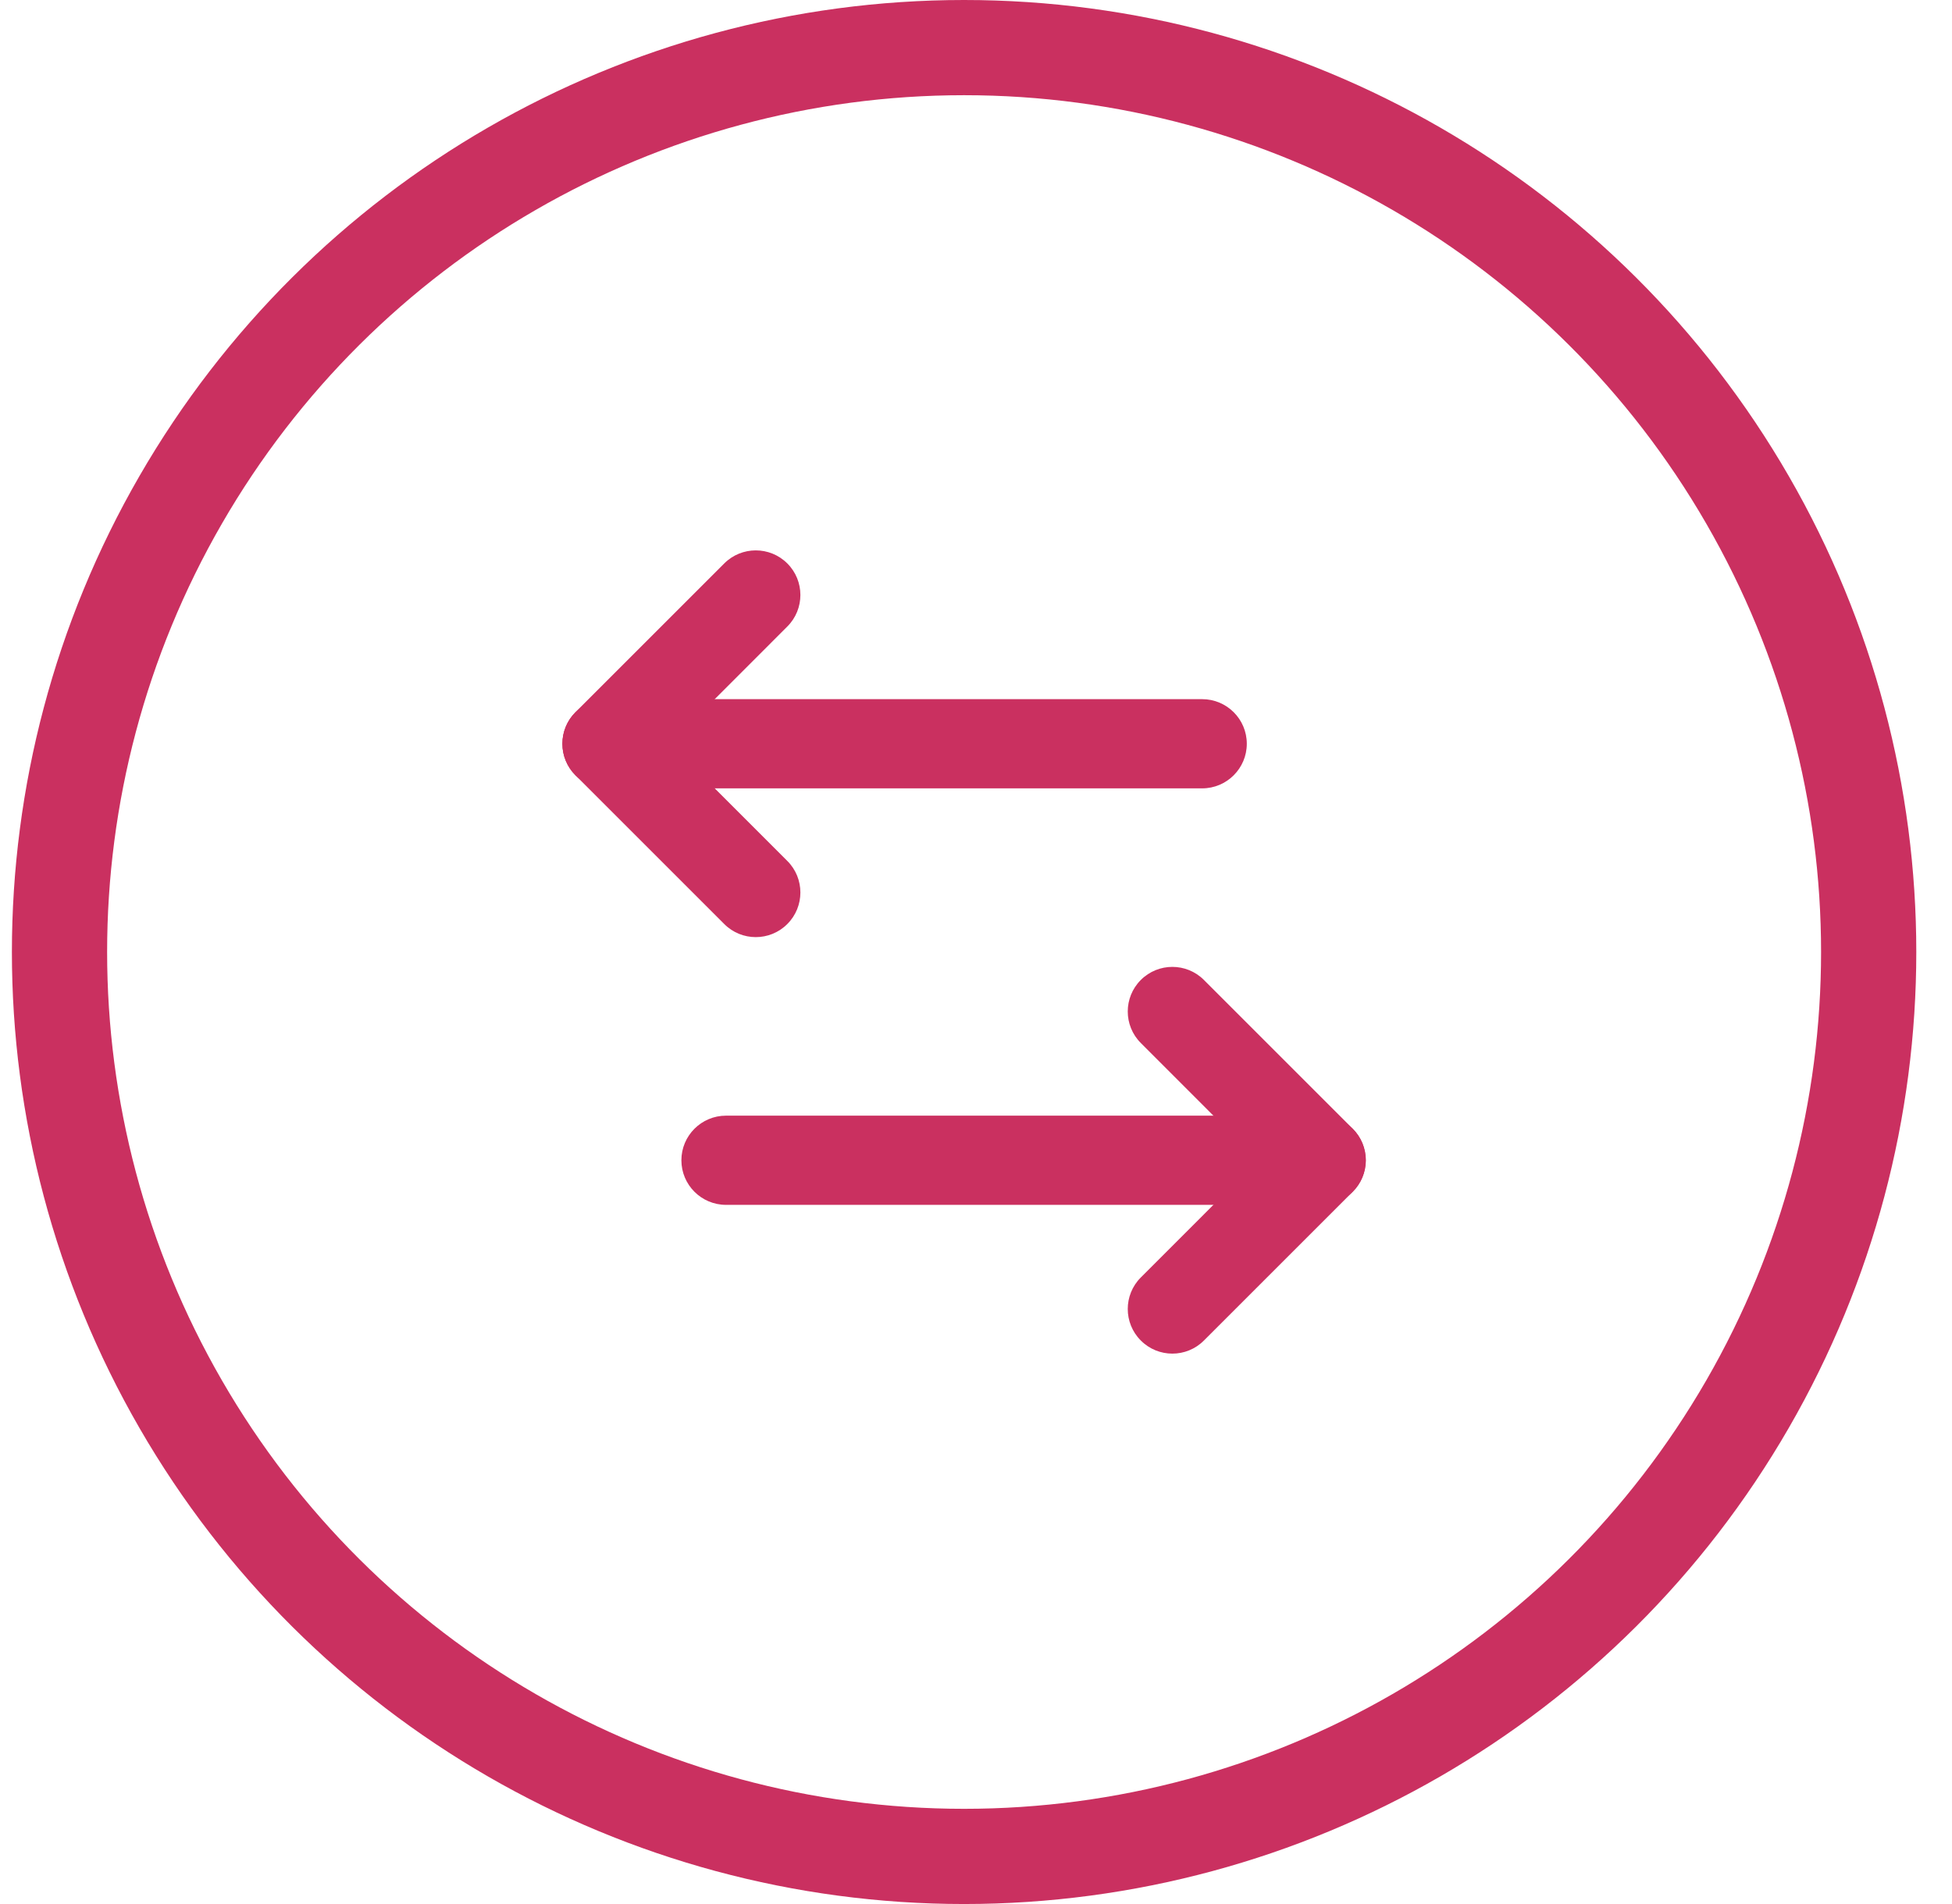 <svg width="41" height="40" viewBox="0 0 41 40" fill="none" xmlns="http://www.w3.org/2000/svg">
<circle cx="20.25" cy="20" r="19" transform="rotate(-90 20.25 20)" stroke="#CA3060" stroke-width="2"/>
<path fill-rule="evenodd" clip-rule="evenodd" d="M12.75 16.562H25.25C25.767 16.562 26.188 16.142 26.188 15.625C26.188 15.107 25.767 14.688 25.25 14.688H12.75C12.232 14.688 11.812 15.107 11.812 15.625C11.812 16.142 12.232 16.562 12.75 16.562Z" fill="#CA3060"/>
<path fill-rule="evenodd" clip-rule="evenodd" d="M27.75 23.438H15.25C14.732 23.438 14.312 23.858 14.312 24.375C14.312 24.892 14.732 25.312 15.25 25.312H27.75C28.267 25.312 28.688 24.892 28.688 24.375C28.688 23.858 28.267 23.438 27.75 23.438Z" fill="#CA3060"/>
<path fill-rule="evenodd" clip-rule="evenodd" d="M16.537 18.087L14.076 15.625L16.537 13.162C16.903 12.797 16.903 12.202 16.537 11.837C16.172 11.471 15.577 11.471 15.212 11.837L12.087 14.962C11.721 15.329 11.721 15.921 12.087 16.287L15.212 19.412C15.577 19.779 16.172 19.779 16.537 19.412C16.903 19.047 16.903 18.452 16.537 18.087Z" fill="#CA3060"/>
<path fill-rule="evenodd" clip-rule="evenodd" d="M23.962 21.912L26.423 24.375L23.962 26.837C23.596 27.202 23.596 27.797 23.962 28.162C24.327 28.529 24.922 28.529 25.287 28.162L28.412 25.037C28.778 24.671 28.778 24.079 28.412 23.712L25.287 20.587C24.922 20.221 24.327 20.221 23.962 20.587C23.596 20.952 23.596 21.547 23.962 21.912Z" fill="#CA3060"/>
</svg>
